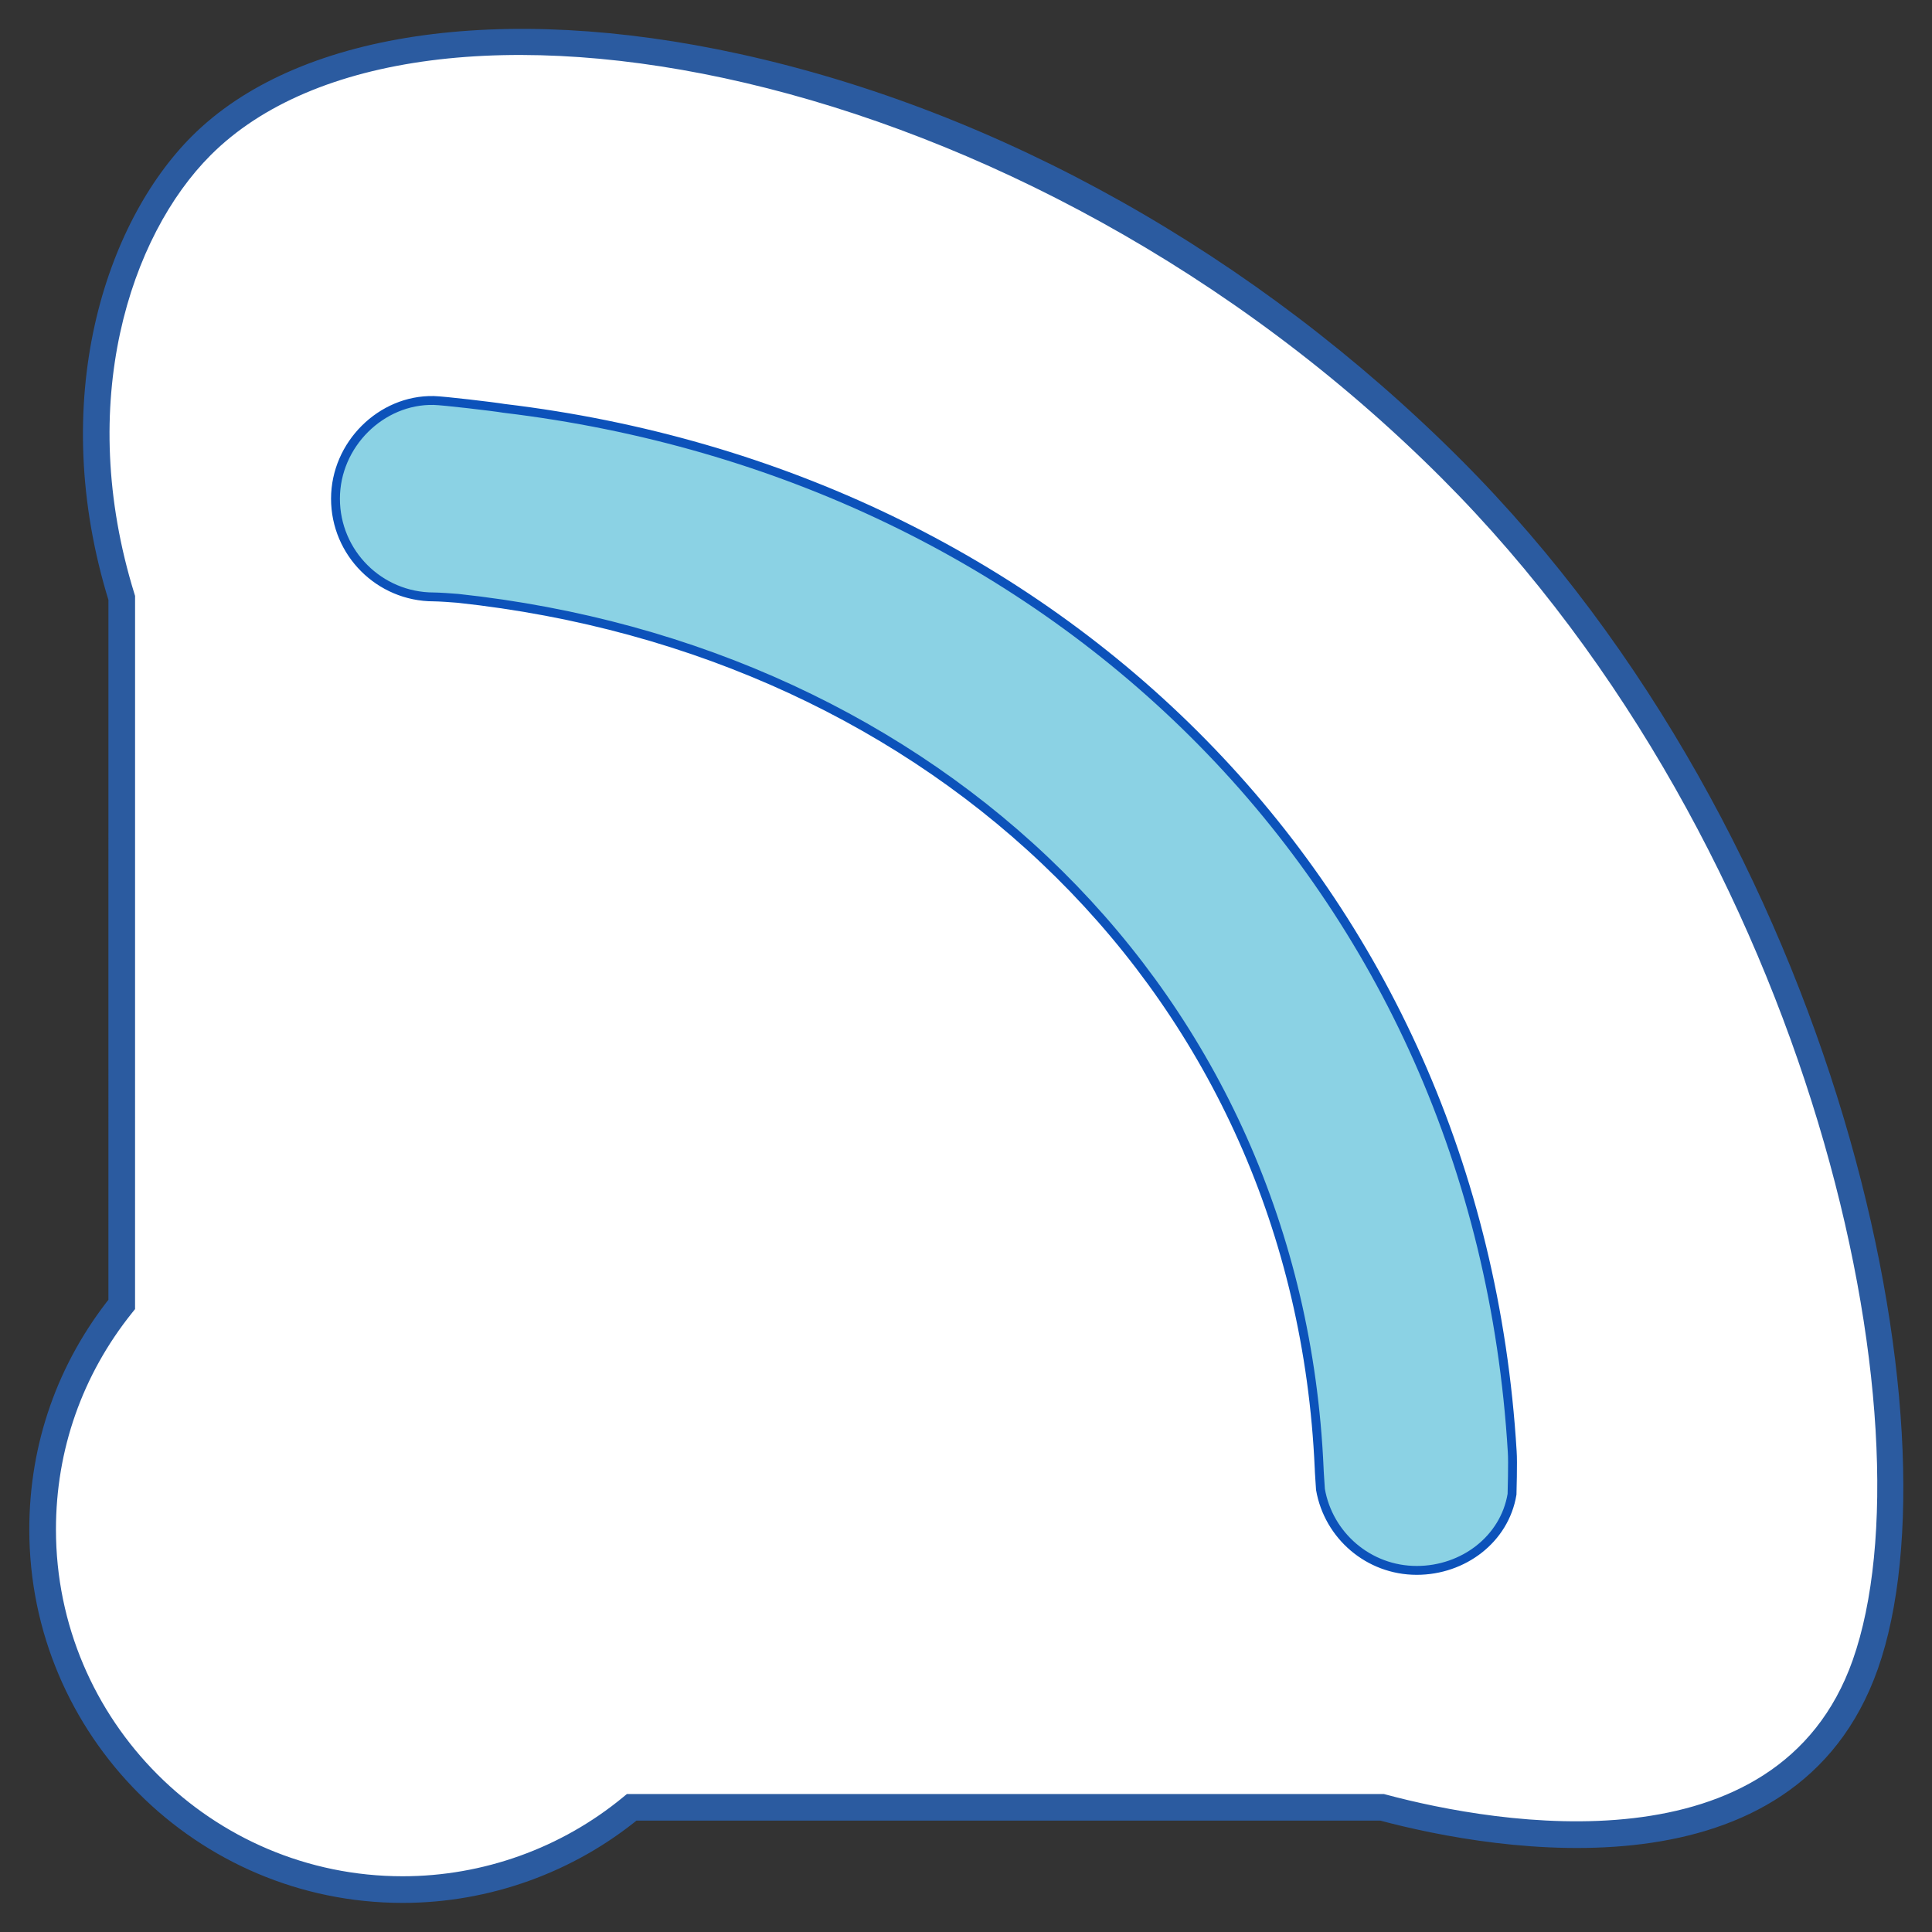 <?xml version="1.0" encoding="utf-8"?>
<!--
  - This file is part of StyleBI.
  -
  - Copyright (c) 2024, InetSoft Technology Corp, All Rights Reserved.
  -
  - The software and information contained herein are copyrighted and
  - proprietary to InetSoft Technology Corp. This software is furnished
  - pursuant to a written license agreement and may be used, copied,
  - transmitted, and stored only in accordance with the terms of such
  - license and with the inclusion of the above copyright notice. Please
  - refer to the file "COPYRIGHT" for further copyright and licensing
  - information. This software and information or any other copies
  - thereof may not be provided or otherwise made available to any other
  - person.
  -->

<!-- Generator: Adobe Illustrator 13.0.1, SVG Export Plug-In . SVG Version: 6.00 Build 14948)  -->
<!DOCTYPE svg PUBLIC "-//W3C//DTD SVG 1.0//EN" "http://www.w3.org/TR/2001/REC-SVG-20010904/DTD/svg10.dtd">
<svg version="1.0" id="图层_1" xmlns="http://www.w3.org/2000/svg" xmlns:xlink="http://www.w3.org/1999/xlink" x="0px" y="0px"
	 width="200px" height="200px" viewBox="0 0 200 200" enable-background="new 0 0 200 200" xml:space="preserve">
<rect x="0" y="0" width="200" height="200" fill="#333333" stroke="none"/>
<g id="Layer_1">
	<rect fill="#FFFFFF" fill-opacity="0" width="200" height="200"/>
	<g>
		<g>
			<path fill="#FFFFFF" d="M150.202,48.506C104.766,3.065,41.666-5.752,20.834,15.084c-9.475,9.476-14.191,27.598-8.23,46.812
				l-0.002,73.137c-5.119,6.383-8.189,14.48-8.189,23.302c0,20.587,16.687,37.276,37.27,37.276c9.008,0,17.27-3.196,23.712-8.518
				h78.675c14.303,3.84,41.255,7.264,49.025-14.791C201.251,149.165,190.012,88.322,150.202,48.506z"/>
		</g>
		<g>
			<path fill="#2B5BA0" d="M151.177,47.53c-21.12-21.122-47.61-36.016-74.59-41.938c-24.758-5.433-45.965-2.25-56.729,8.515
				c-8.937,8.937-15.053,27.306-8.572,48.197l-0.062-0.409l-0.002,73.136l0.304-0.863c-5.556,6.928-8.493,15.284-8.493,24.166
				c0,21.314,17.338,38.654,38.65,38.654c8.961,0,17.695-3.135,24.59-8.832l-0.878,0.314h77.675l-0.356-0.047
				c12.406,3.331,43.179,8.475,51.683-15.662C203.109,148.041,190.605,86.964,151.177,47.53z M191.795,171.848
				c-7.738,21.959-36.702,17.047-48.365,13.914l-0.177-0.047h-0.183H65.395h-0.496l-0.382,0.314
				c-6.403,5.289-14.512,8.201-22.834,8.201c-19.79,0-35.891-16.104-35.891-35.896c0-8.248,2.727-16.007,7.885-22.438l0.304-0.379
				v-0.483l0.002-73.137v-0.209l-0.062-0.2c-6.139-19.792-0.462-37.077,7.888-45.428C42.964-5.1,105.916,6.167,149.227,49.481
				C187.904,88.165,200.271,147.792,191.795,171.848z"/>
		</g>
	</g>
	<g display="none">
		<path display="inline" fill="#8BD2E4" d="M146.773,170.021c-5.521-0.213-10.051-5.623-10.051-11.902
			c0-54.566-41.004-93.129-93.017-96.475c-6.263-0.423-11.668-4.585-11.854-10.109l0,0c-0.197-5.505,6.095-10.368,13.788-9.866
			c61.787,3.976,111.061,51.445,111.061,114.61C156.702,163.986,152.279,170.244,146.773,170.021L146.773,170.021z"/>
		<path display="inline" fill="none" stroke="#0C52BA" stroke-width="0.92" d="M146.773,170.021
			c-5.521-0.213-10.051-5.623-10.051-11.902c0-54.566-41.004-93.129-93.017-96.475c-6.263-0.423-11.668-4.585-11.854-10.109l0,0
			c-0.197-5.505,6.095-10.368,13.788-9.866c61.787,3.976,111.061,51.445,111.061,114.61
			C156.702,163.986,152.279,170.244,146.773,170.021L146.773,170.021z"/>
	</g>
</g>
<path fill="#8BD2E4" stroke="#0C52BA" stroke-width="0.918" d="M156.545,150.271C153.016,91.684,109.342,49.11,52.184,42.275
	c-1.059-0.181-6.284-0.796-7.288-0.817c-5.427-0.114-10.167,4.552-10.167,10.167c0,5.615,4.552,10.167,10.167,10.167
	c0.512,0,1.963,0.1,2.513,0.149l0,0c49.38,5.295,86.966,40.929,89.149,90.029c-0.008,0.156,0.134,2.109,0.137,2.223l0,0
	c0.832,4.756,4.971,8.373,9.964,8.373c4.819,0,9.091-3.221,9.866-7.881C156.525,154.684,156.625,151.281,156.545,150.271z"/>
</svg>
